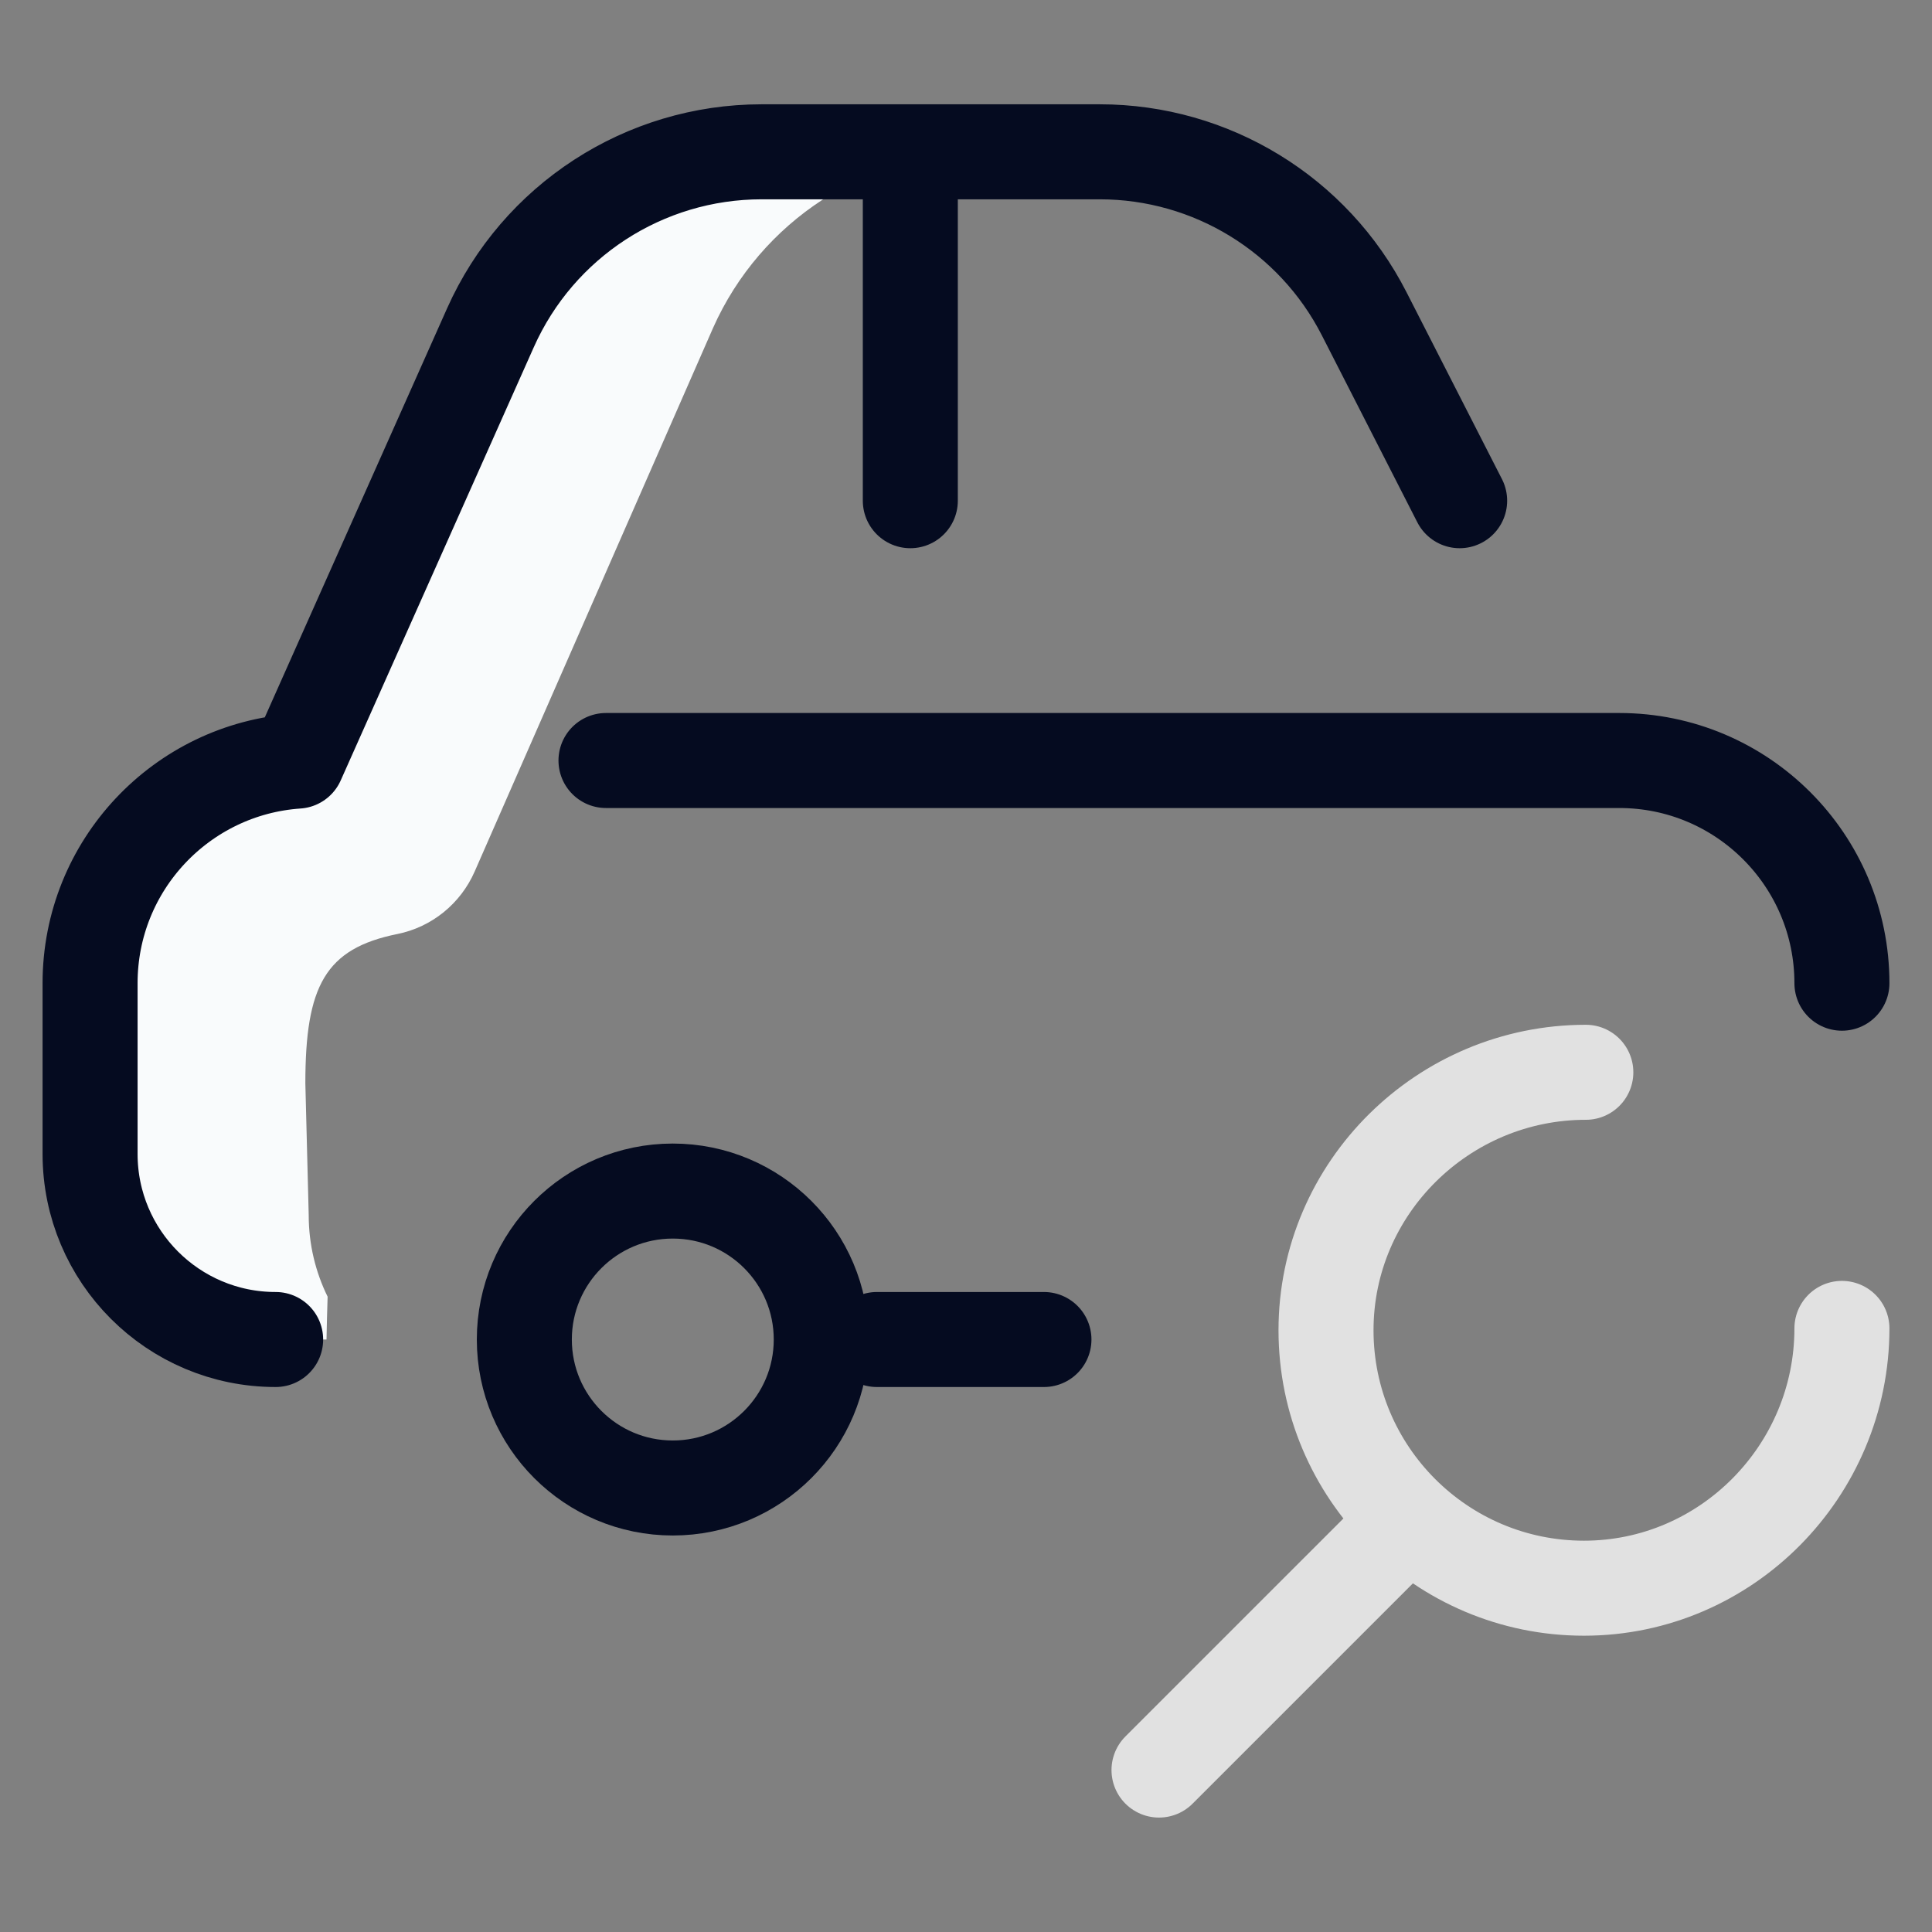  <svg width="61" height="61" viewBox="0 0 61 61" fill="none" xmlns="http://www.w3.org/2000/svg">
                    <rect x="0" y="0" width="61" height="61" fill="#808080" stroke="none"/>
                    <path
                        d="M24.047 4.793C20.345 4.793 16.99 6.971 15.484 10.351L9.387 24.031C5.731 24.282 2.844 27.324 2.844 31.043V36.434C2.844 39.67 5.467 42.293 8.703 42.293H10.309C10.318 41.842 10.329 41.392 10.344 40.941C9.962 40.163 9.747 39.289 9.747 38.365L9.641 34.207C9.641 31.133 10.266 29.95 12.548 29.49C13.633 29.271 14.541 28.532 14.986 27.519L22.515 10.351C24.021 6.971 27.376 4.793 31.078 4.793H24.047Z"
                        fill="#F9FBFC" />
                    <path
                        d="M8.703 42.293C5.467 42.293 2.844 39.67 2.844 36.434V31.043C2.844 27.324 5.731 24.282 9.387 24.031L15.484 10.351C16.99 6.971 20.345 4.793 24.047 4.793H34.722C38.244 4.793 41.469 6.768 43.071 9.905L46.086 15.809M58.156 31.043C58.156 27.16 55.008 24.012 51.125 24.012H19.133M28.742 15.809V4.91M32.961 42.293H27.687M21.242 37.606C18.653 37.606 16.555 39.704 16.555 42.293C16.555 44.882 18.653 46.981 21.242 46.981C23.831 46.981 25.93 44.882 25.93 42.293C25.93 39.704 23.831 37.606 21.242 37.606Z"
                        stroke="#050B20" stroke-width="3" stroke-miterlimit="10" stroke-linecap="round"
                        stroke-linejoin="round" />
                    <path
                        d="M58.156 41.942C58.156 46.44 54.51 50.145 50.012 50.145C45.514 50.145 41.867 46.498 41.867 42C41.867 37.502 45.572 33.856 50.07 33.856M44.035 48.446L36.594 55.887"
                        stroke="#E1E1E1" stroke-width="3" stroke-miterlimit="10" stroke-linecap="round"
                        stroke-linejoin="round" />
                </svg>
